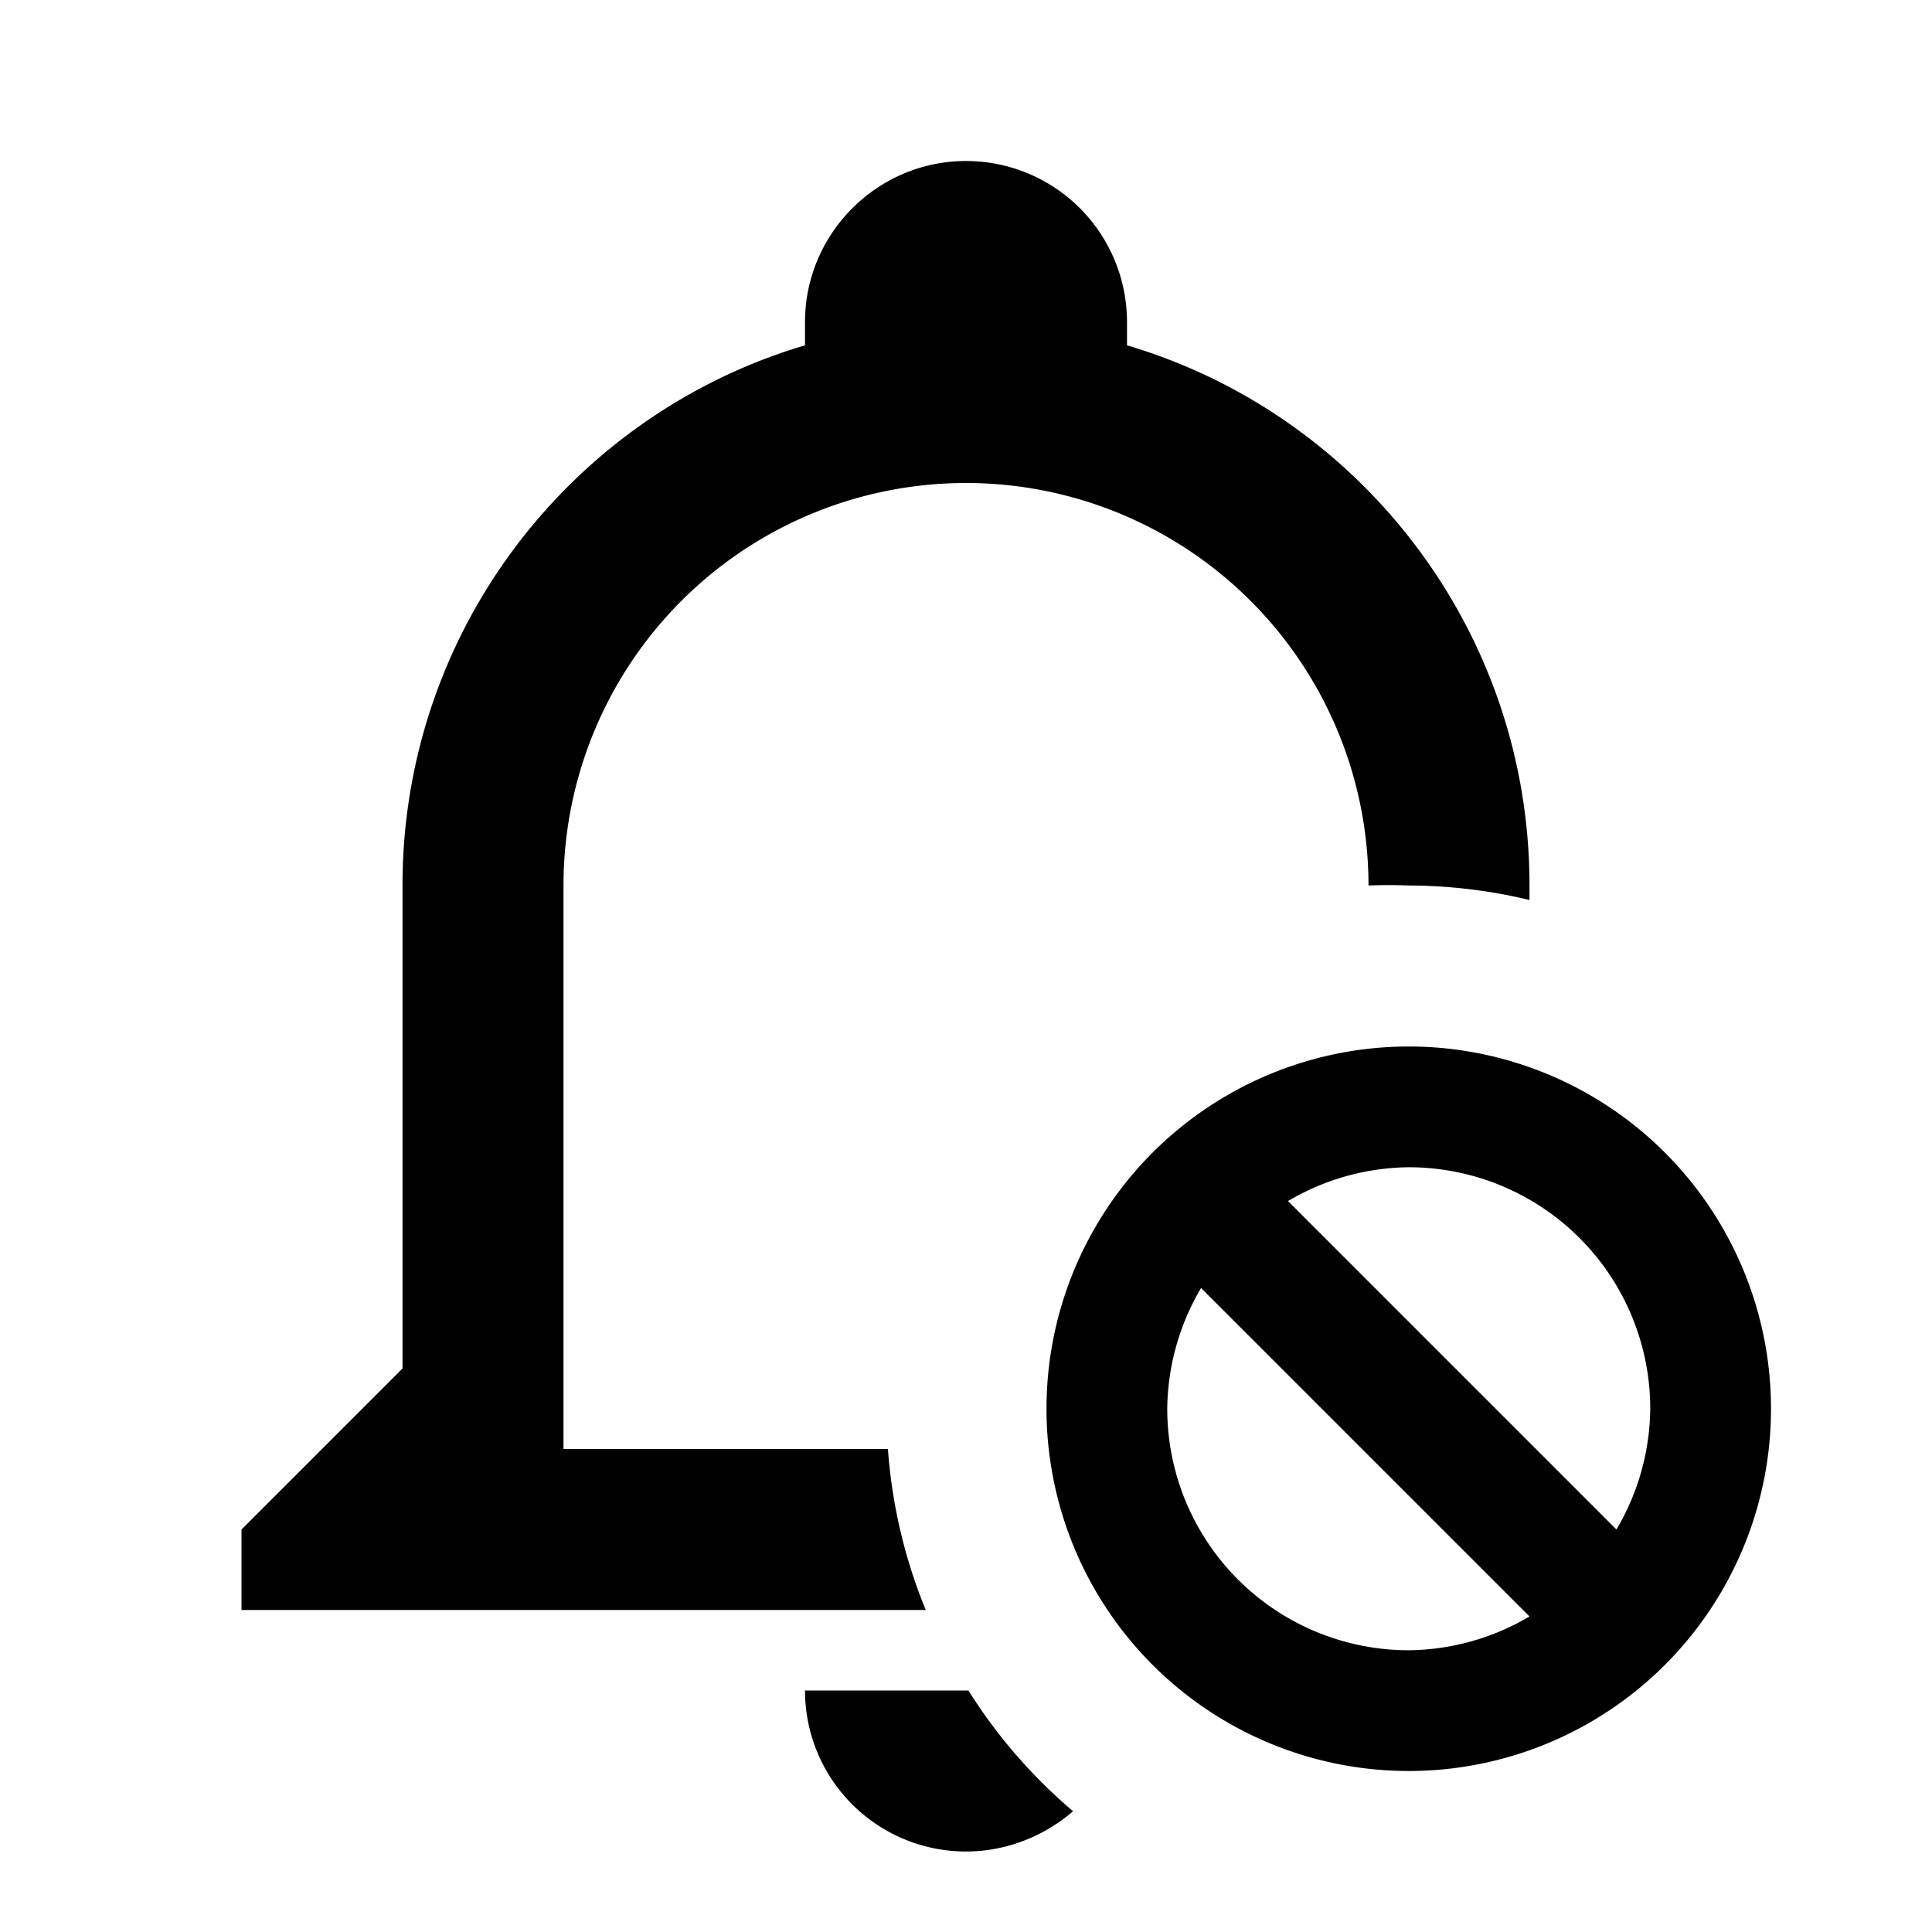 <?xml version="1.0" standalone="no"?><!DOCTYPE svg PUBLIC "-//W3C//DTD SVG 1.1//EN" "http://www.w3.org/Graphics/SVG/1.1/DTD/svg11.dtd"><svg class="icon" width="200px" height="200.00px" viewBox="0 0 1024 1024" version="1.1" xmlns="http://www.w3.org/2000/svg"><path d="M746.667 554.667a192 192 0 0 0-192 192 192 192 0 0 0 192 192 192 192 0 0 0 192-192 192 192 0 0 0-192-192m0 64a128 128 0 0 1 128 128 128 128 0 0 1-17.92 64L682.667 636.587a128 128 0 0 1 64-17.92M636.587 682.667L810.667 856.747a128 128 0 0 1-64 17.92 128 128 0 0 1-128-128 128 128 0 0 1 17.92-64M512 85.333c-46.933 0-85.333 38.4-85.333 85.333v12.373C303.787 219.307 213.333 333.653 213.333 469.333v256l-85.333 85.333v42.667h362.667a277.333 277.333 0 0 1-20.053-85.333H298.667v-298.667a213.333 213.333 0 0 1 213.333-213.333 213.333 213.333 0 0 1 213.333 213.333 277.333 277.333 0 0 1 21.333 0 277.333 277.333 0 0 1 64 7.68V469.333c0-135.68-90.453-250.027-213.333-286.293V170.667a85.333 85.333 0 0 0-85.333-85.333m-85.333 810.667a85.333 85.333 0 0 0 85.333 85.333c21.333 0 41.387-8.107 56.747-21.333a277.333 277.333 0 0 1-55.467-64z" /></svg>